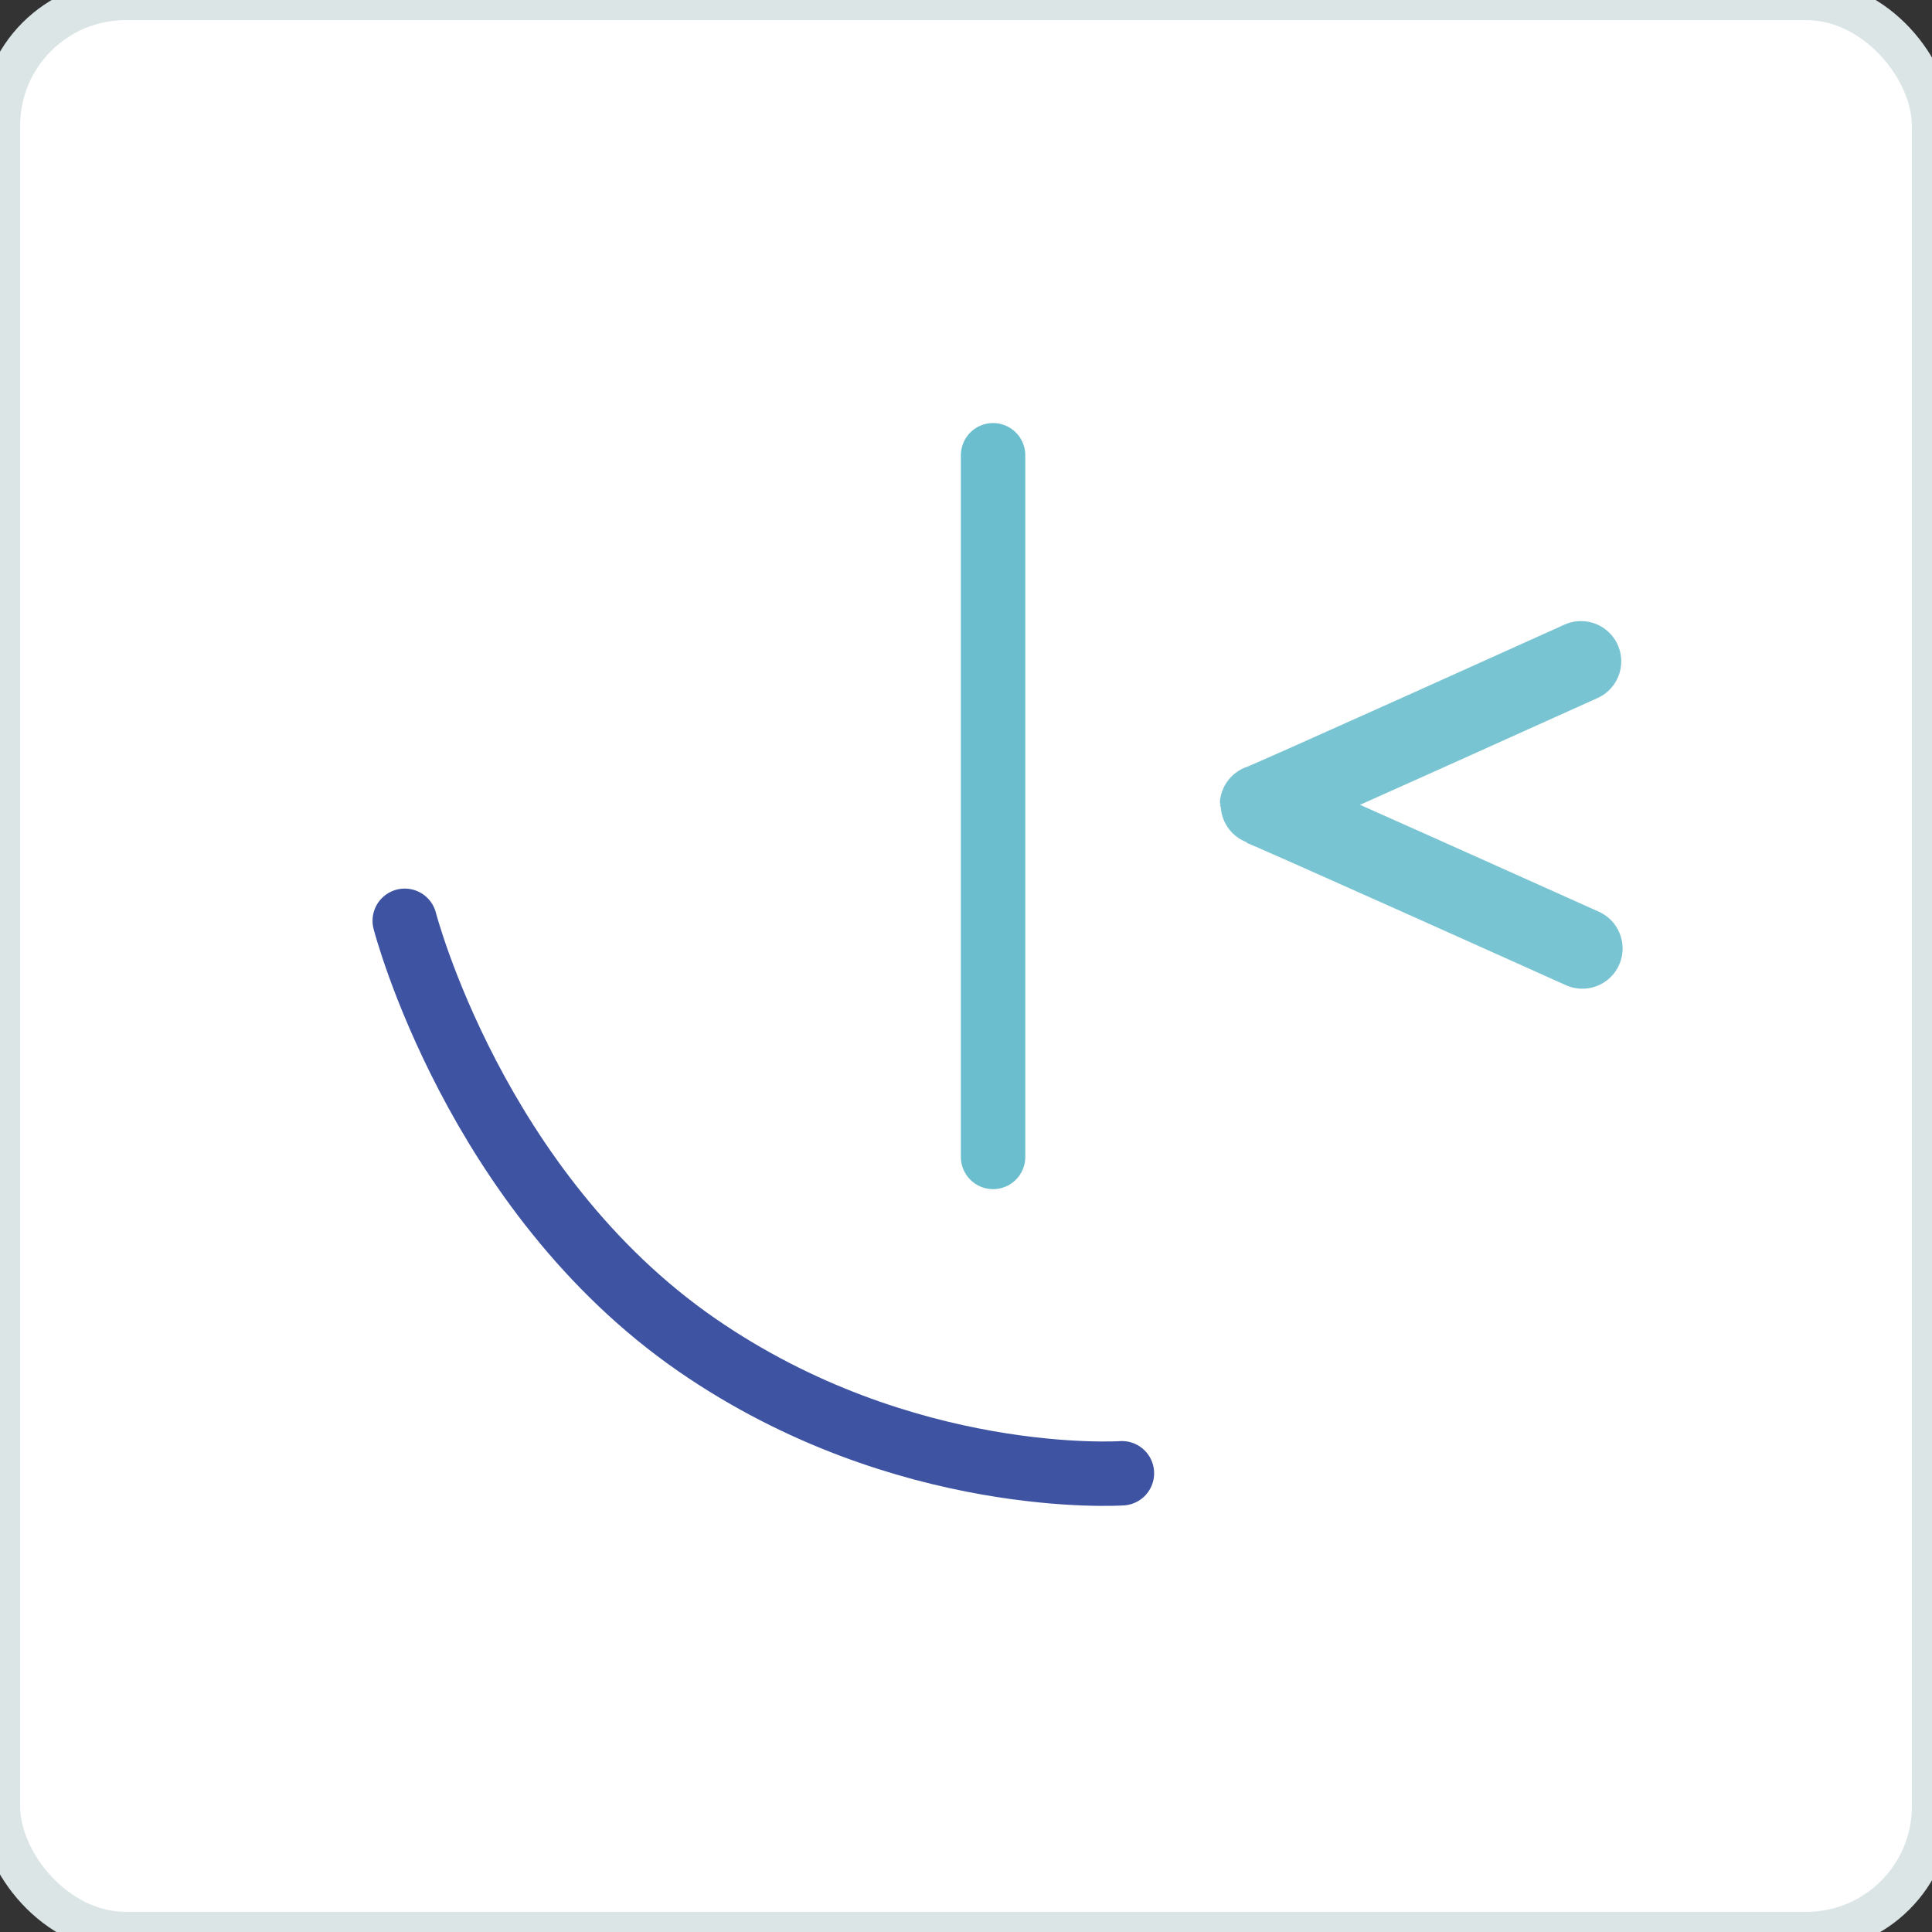 <svg viewBox="318.493 125.178 240 240" width="240" height="240" xmlns="http://www.w3.org/2000/svg"><rect x="318.493" y="125.178" width="240" height="240" fill="#333333" stroke="none"/><g transform="translate(237.438 73.171)"><rect x="81.055" y="52.007" width="240" height="240" style="fill:#fff;stroke:#dbe5e6;stroke-width:5px" rx="15.608" ry="15.608"/><path style="fill:none;stroke-linecap:round;stroke-width:8px;stroke:#3e54a3" d="M131.332 166.39s8.691 33.642 36.331 52.715c25.717 17.746 52.762 15.916 52.762 15.916"/><path style="stroke-linecap:round;stroke-width:8px;stroke:#6abecd;fill:none" d="M204.418 195.726v-87.165"/><path style="fill:none;stroke-linecap:round;stroke-width:10px;stroke:#6abecd;opacity:.9" d="M277.452 134.161s-39.871 18.002-39.871 17.833c0-.169 40.04 17.833 40.04 17.833"/></g></svg>